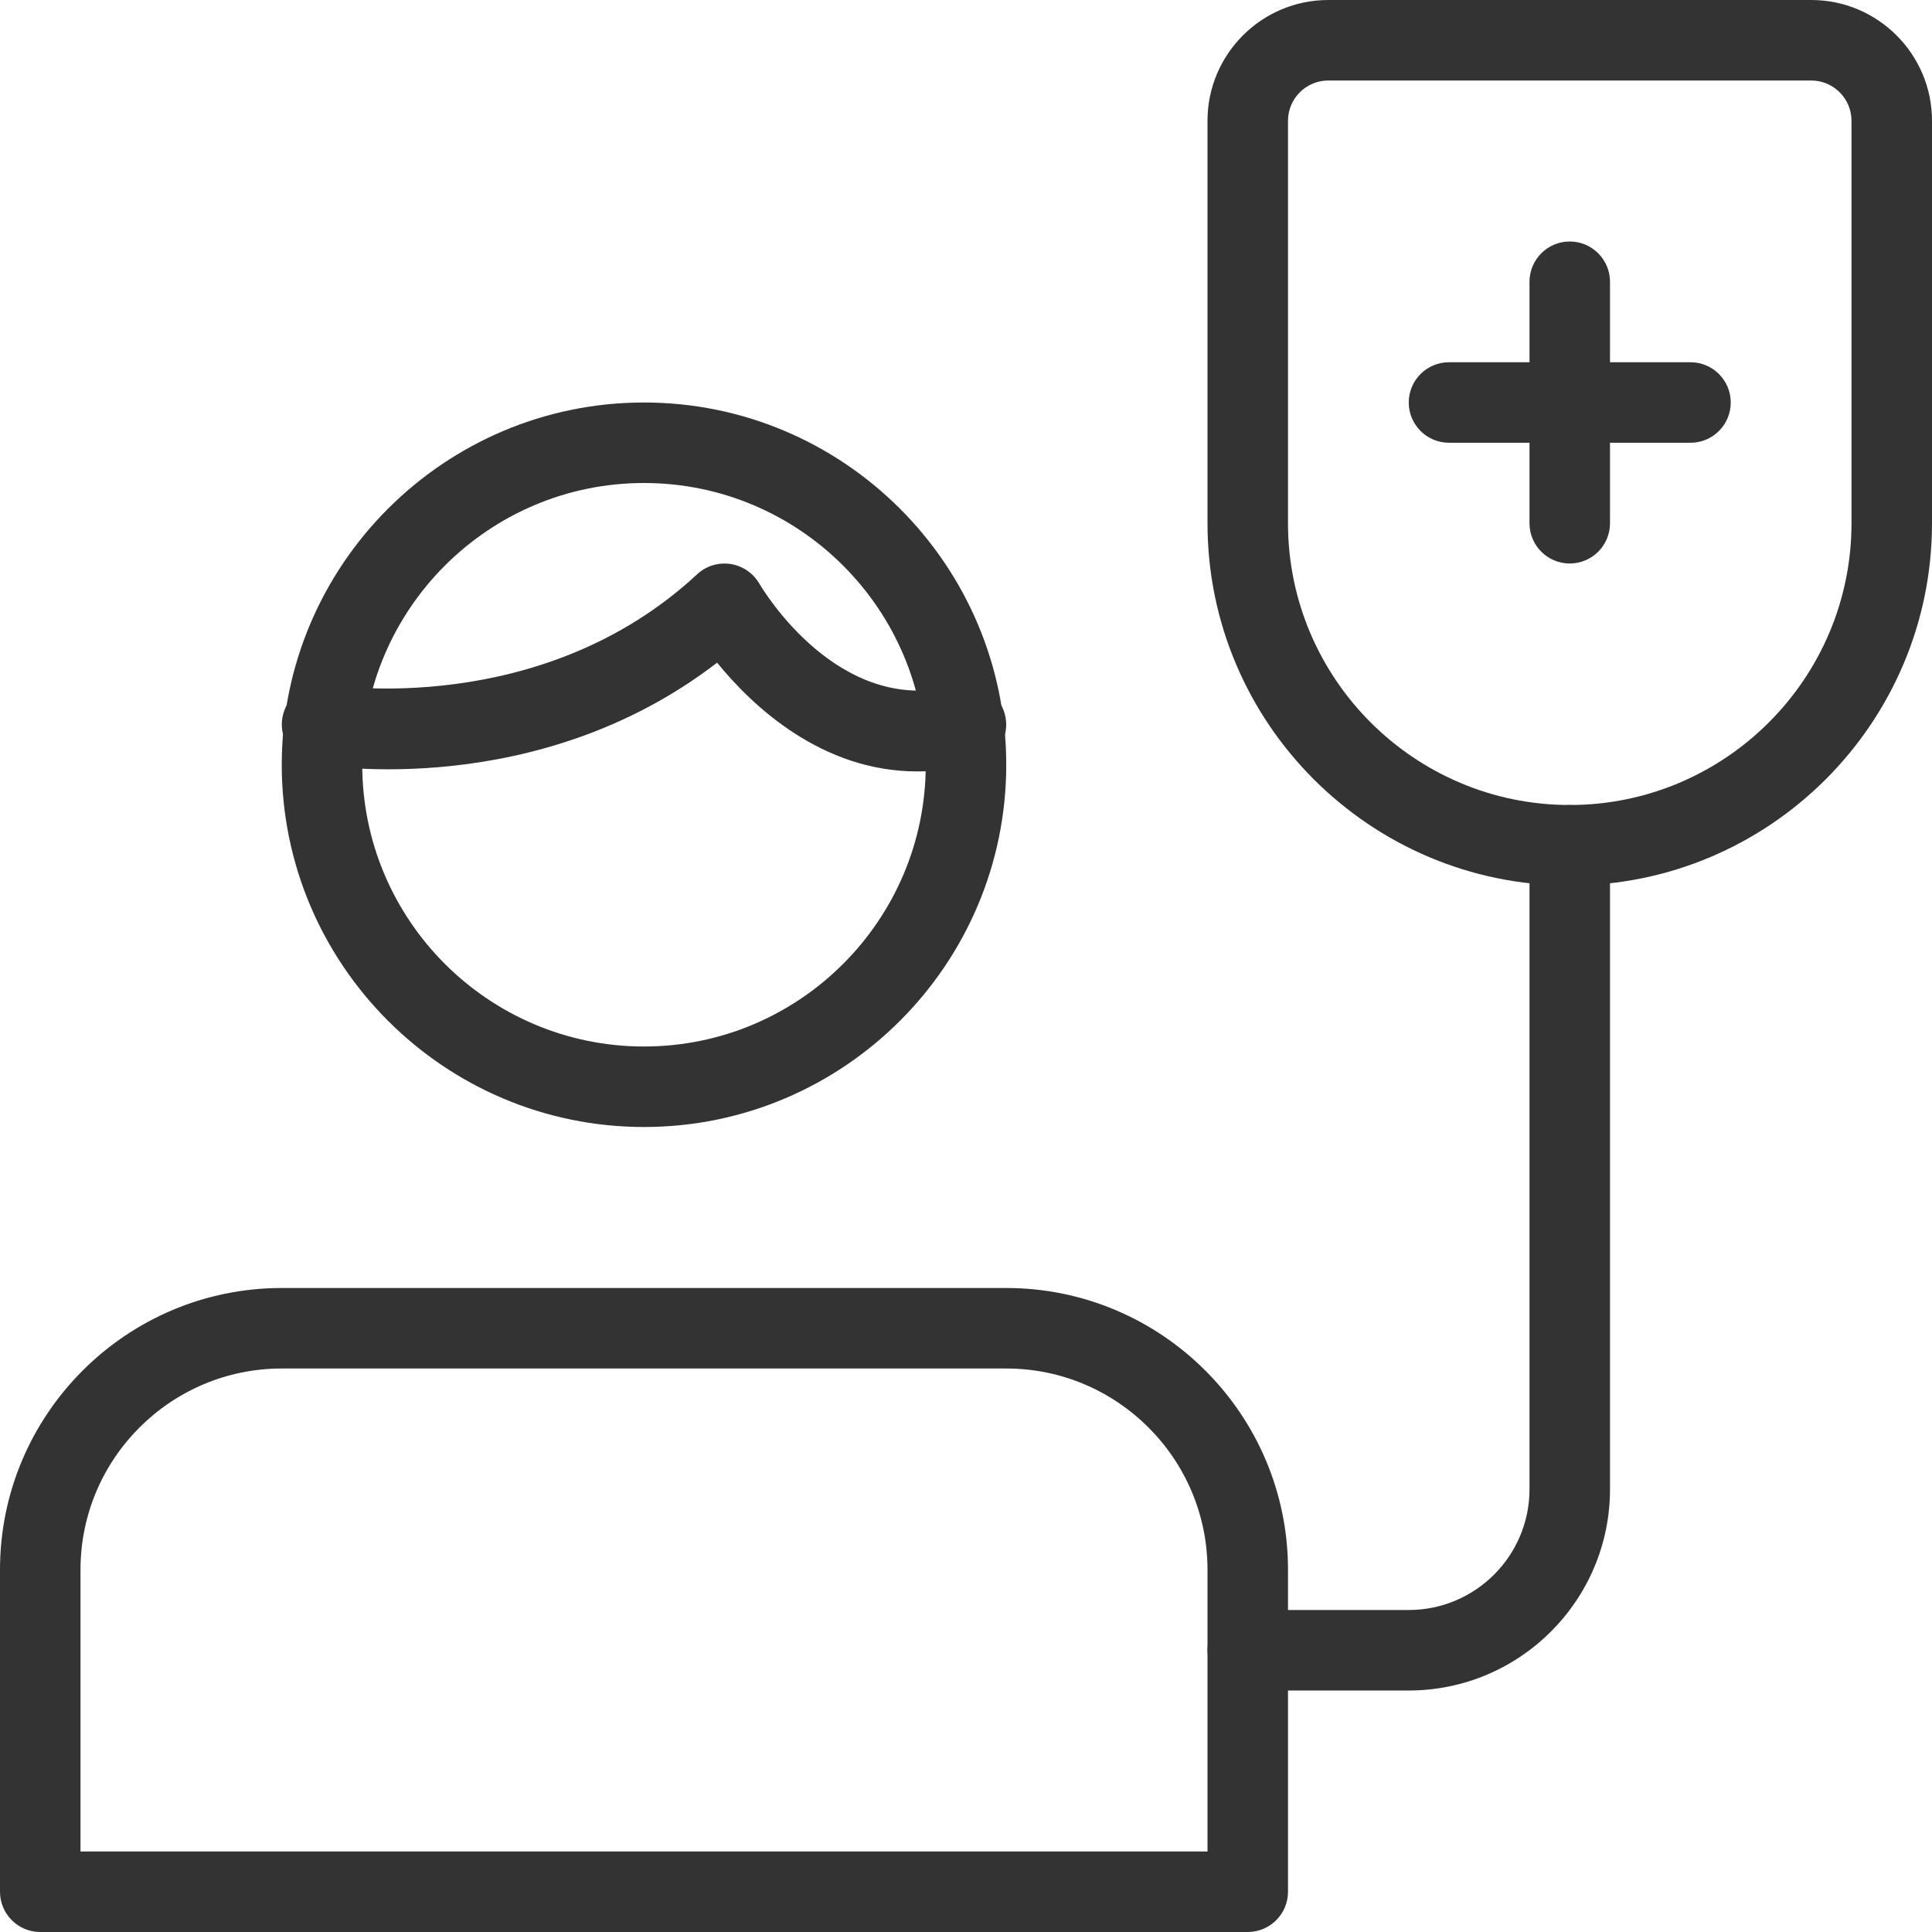<svg width="24" height="24" viewBox="0 0 24 24" fill="none" xmlns="http://www.w3.org/2000/svg">
<g clip-path="url(#clip0_1590_52325)">
<path d="M15.5 24H0.5C0.224 24 0 23.776 0 23.5V19.5C0 17.57 1.57 16 3.5 16H12.5C14.43 16 16 17.57 16 19.5V23.5C16 23.776 15.776 24 15.5 24ZM1 23H15V19.5C15 18.121 13.879 17 12.5 17H3.5C2.121 17 1 18.121 1 19.5V23Z" fill="#333333"/>
<path d="M8 14C5.519 14 3.5 11.981 3.5 9.5C3.5 7.019 5.519 5 8 5C10.481 5 12.5 7.019 12.5 9.5C12.5 11.981 10.481 14 8 14ZM8 6C6.07 6 4.5 7.57 4.5 9.5C4.5 11.43 6.07 13 8 13C9.93 13 11.5 11.43 11.5 9.5C11.5 7.57 9.93 6 8 6Z" fill="#333333"/>
<path d="M11.397 9.583C10.209 9.583 9.351 8.776 8.908 8.232C6.676 9.95 4.033 9.512 3.913 9.493C3.642 9.445 3.461 9.187 3.508 8.915C3.555 8.644 3.811 8.457 4.085 8.507C4.113 8.512 6.723 8.933 8.66 7.134C8.771 7.03 8.923 6.984 9.073 7.006C9.223 7.028 9.355 7.118 9.432 7.249C9.472 7.317 10.419 8.907 11.869 8.518C12.14 8.444 12.41 8.604 12.482 8.87C12.554 9.137 12.397 9.411 12.13 9.483C11.874 9.552 11.629 9.583 11.397 9.583Z" fill="#333333"/>
<path d="M19.5 11C17.019 11 15 8.981 15 6.5V1.5C15 0.673 15.673 0 16.5 0H22.5C23.327 0 24 0.673 24 1.5V6.5C24 8.981 21.981 11 19.5 11ZM16.5 1C16.225 1 16 1.224 16 1.5V6.5C16 8.43 17.57 10 19.5 10C21.43 10 23 8.43 23 6.5V1.5C23 1.224 22.775 1 22.5 1H16.5Z" fill="#333333"/>
<path d="M17.5 21H15.5C15.224 21 15 20.776 15 20.5C15 20.224 15.224 20 15.5 20H17.5C18.327 20 19 19.327 19 18.5V10.5C19 10.224 19.224 10 19.5 10C19.776 10 20 10.224 20 10.5V18.5C20 19.879 18.879 21 17.5 21Z" fill="#333333"/>
<path d="M19.5 7C19.224 7 19 6.776 19 6.5V3.5C19 3.224 19.224 3 19.5 3C19.776 3 20 3.224 20 3.5V6.5C20 6.776 19.776 7 19.5 7Z" fill="#333333"/>
<path d="M21 5.5H18C17.724 5.5 17.5 5.276 17.5 5C17.5 4.724 17.724 4.5 18 4.5H21C21.276 4.5 21.5 4.724 21.5 5C21.5 5.276 21.276 5.5 21 5.5Z" fill="#333333"/>
</g>
<defs>
<clipPath id="clip0_1590_52325">
<rect width="24" height="24" fill="white"/>
</clipPath>
</defs>
</svg>
